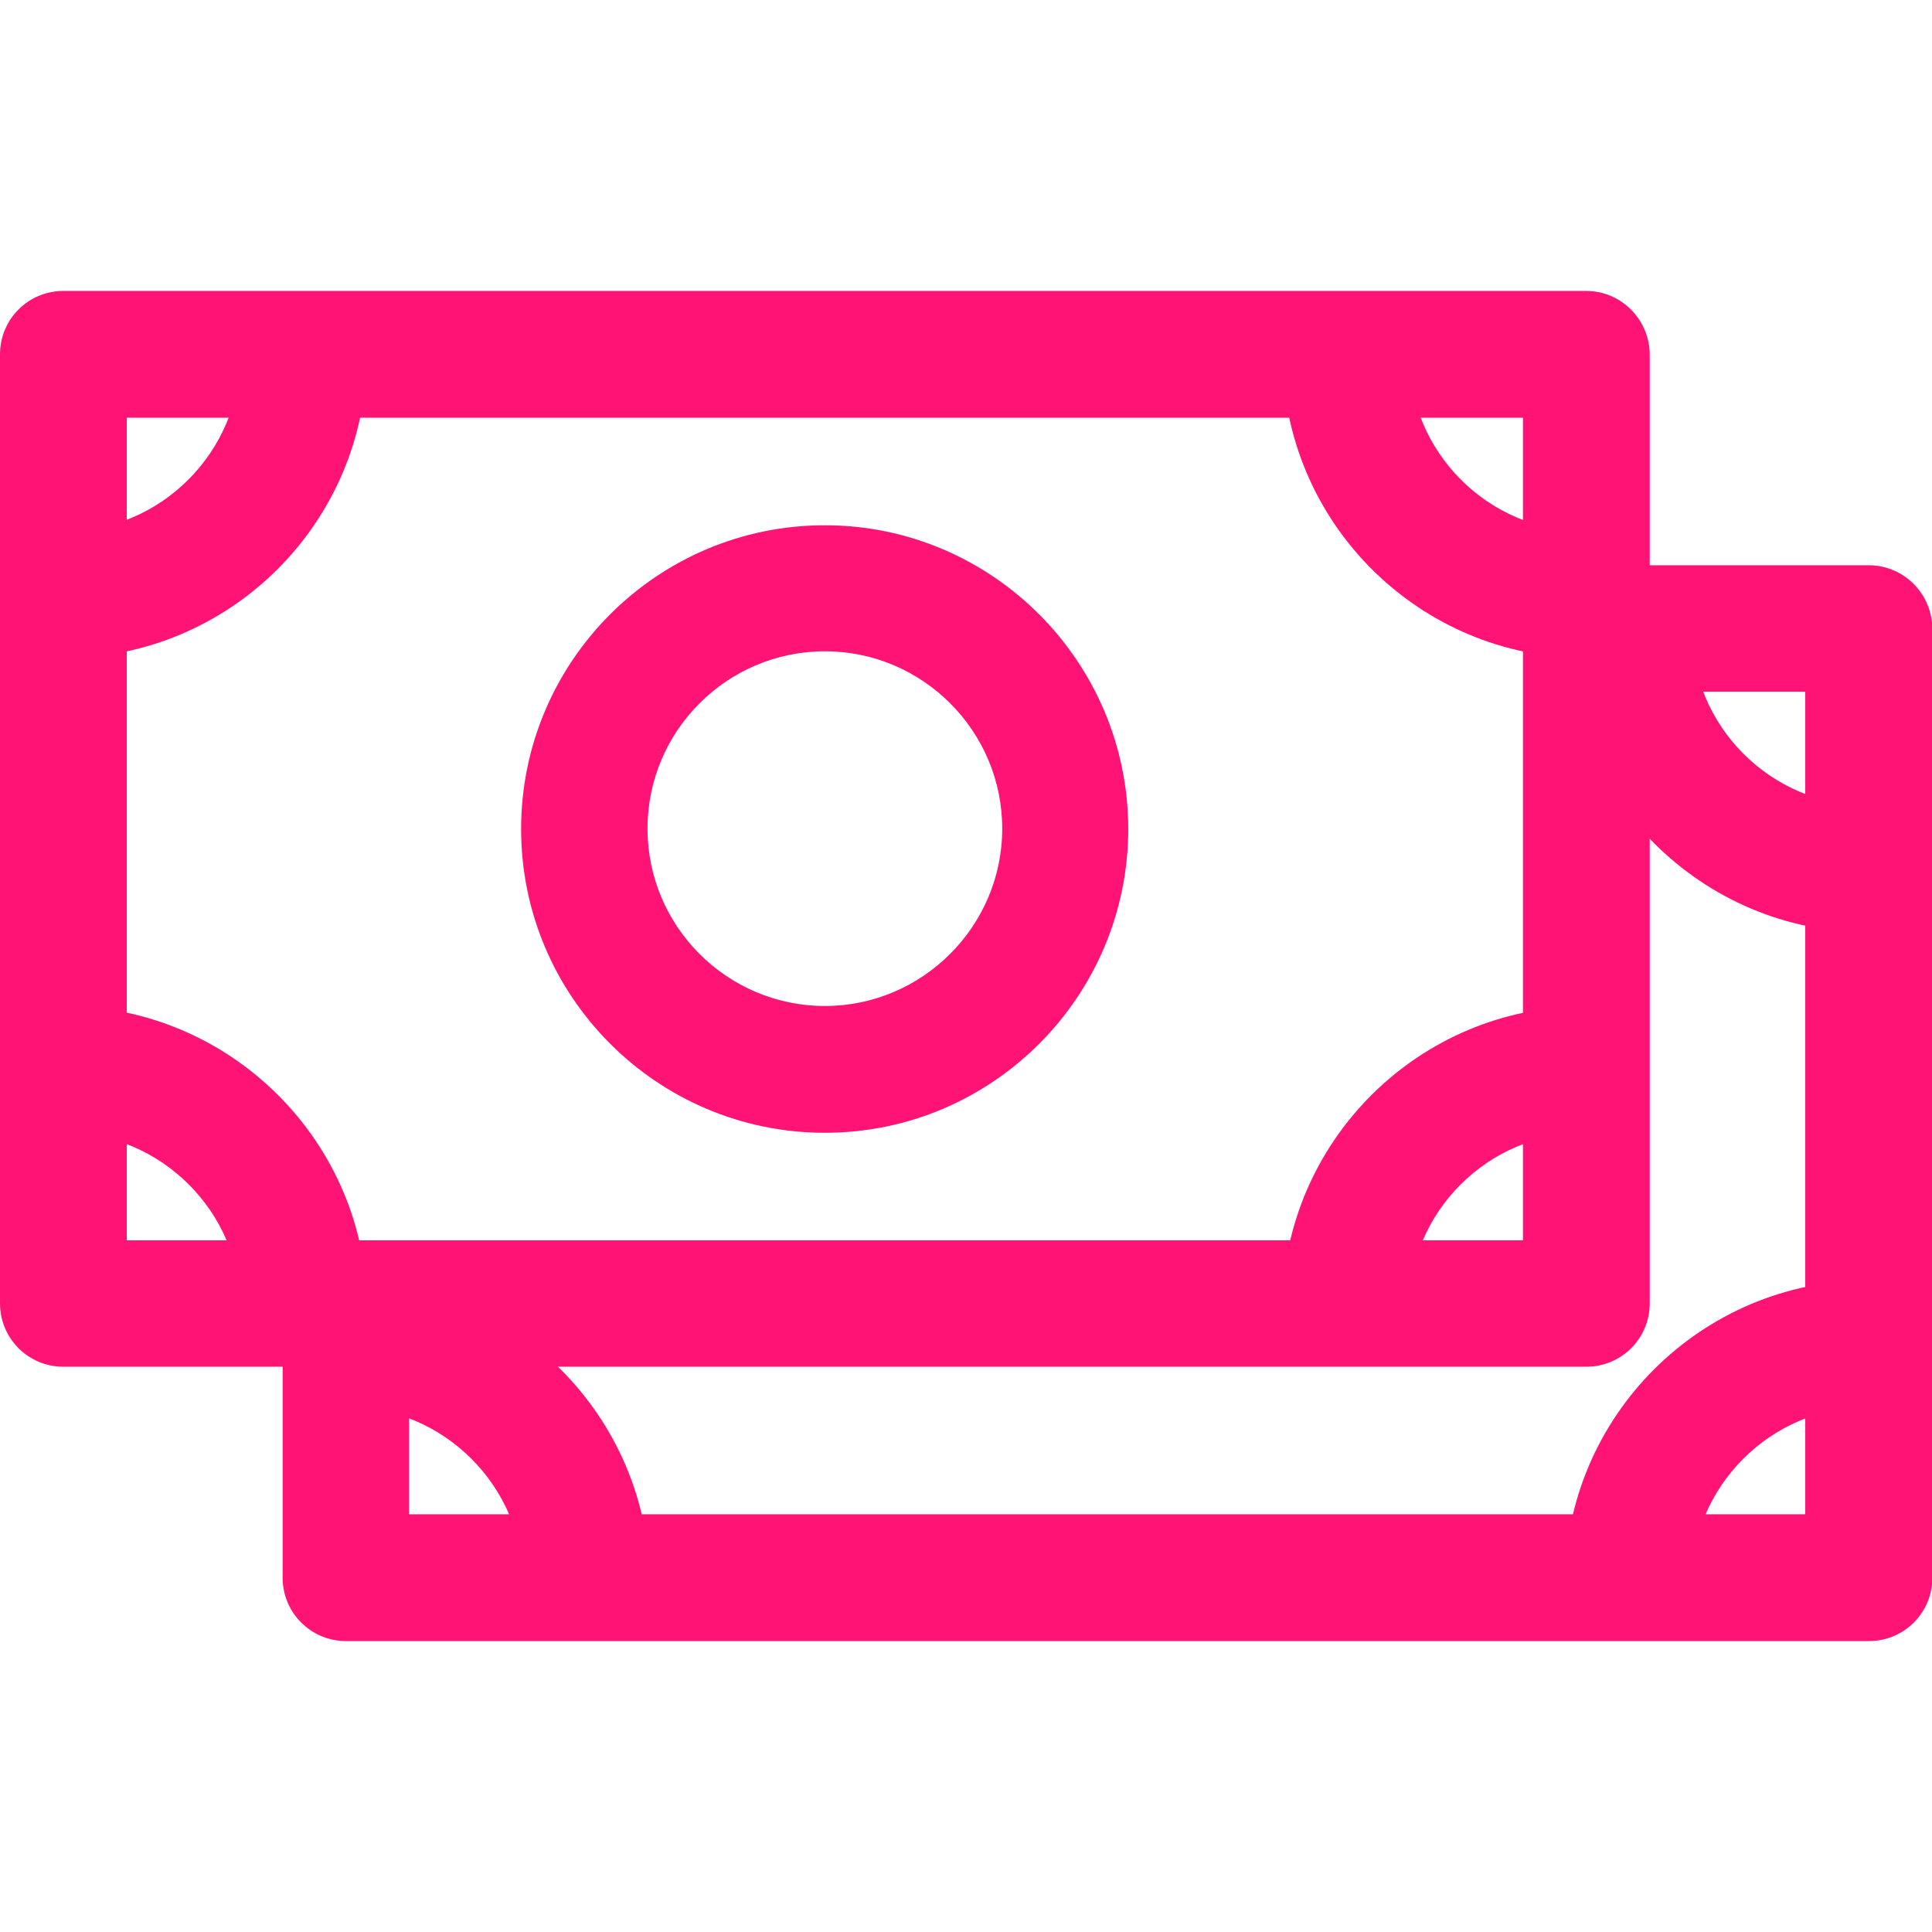 <?xml version="1.0" encoding="utf-8"?>
<!-- Generator: Adobe Illustrator 24.3.0, SVG Export Plug-In . SVG Version: 6.00 Build 0)  -->
<svg version="1.1" id="Capa_1" xmlns="http://www.w3.org/2000/svg" xmlns:xlink="http://www.w3.org/1999/xlink" x="0px" y="0px"
	 viewBox="0 0 512 512" style="enable-background:new 0 0 512 512;" xml:space="preserve">
<style type="text/css">
	.st0{fill:#FF1375;}
</style>
<g>
	<g>
		<g>
			<g>
				<path class="st0" d="M420.3,77.1H16.8C7.5,77.1,0,84.6,0,93.9v251.5c0,9.3,7.5,16.8,16.8,16.8h403.6c9.3,0,16.8-7.5,16.8-16.8
					V93.9C437.1,84.6,429.6,77.1,420.3,77.1z M403.6,328.7h-370v-218h370V328.7z"/>
			</g>
		</g>
		<g>
			<g>
				<path class="st0" d="M218.6,139.2c-44.4,0-80.5,36.1-80.5,80.5s36.1,80.5,80.5,80.5S299,264,299,219.7S262.9,139.2,218.6,139.2z
					 M218.6,266.6c-25.9,0-47-21.1-47-47s21.1-47,47-47s47,21.1,47,47S244.4,266.6,218.6,266.6z"/>
			</g>
		</g>
		<g>
			<g>
				<path class="st0" d="M63.7,93.9c0,25.9-21.1,47-47,47v33.5c44.4,0,80.5-36.1,80.5-80.5C97.3,93.9,63.7,93.9,63.7,93.9z"/>
			</g>
		</g>
		<g>
			<g>
				<path class="st0" d="M373.4,93.9h-33.5c0,44.4,36.1,80.5,80.5,80.5v-33.5C394.4,140.9,373.4,119.8,373.4,93.9z"/>
			</g>
		</g>
		<g>
			<g>
				<path class="st0" d="M16.8,266.6v33.5c25.9,0,47,21.1,47,46.9h33.5C97.3,302.7,61.1,266.6,16.8,266.6z"/>
			</g>
		</g>
		<g>
			<g>
				<path class="st0" d="M339.8,347.1h33.5c0-25.9,21.1-47,47-46.9v-33.5C376,266.6,339.8,302.7,339.8,347.1z"/>
			</g>
		</g>
		<g>
			<g>
				<path class="st0" d="M495.2,149.8h-74.9v33.5h58.1v218h-370v-55.9H74.9v72.7c0,9.3,7.5,16.8,16.8,16.8h403.6
					c9.3,0,16.8-7.5,16.8-16.8V166.6C512,157.3,504.5,149.8,495.2,149.8z"/>
			</g>
		</g>
		<g>
			<g>
				<g>
					<path class="st0" d="M448.3,166.6h-33.5c0,44.4,36.1,80.5,80.5,80.5v-33.5C469.3,213.5,448.3,192.5,448.3,166.6z"/>
					<polygon class="st0" points="495.2,247.1 495.2,247.1 495.2,247.1 					"/>
				</g>
			</g>
		</g>
		<g>
			<g>
				<path class="st0" d="M91.7,339.3v33.5c25.9,0,47,21.1,47,46.9h33.5C172.2,375.4,136,339.3,91.7,339.3z"/>
			</g>
		</g>
		<g>
			<g>
				<path class="st0" d="M414.7,419.8h33.5c0-25.9,21.1-47,47-47v-33.5C450.9,339.3,414.7,375.4,414.7,419.8z"/>
			</g>
		</g>
	</g>
</g>
</svg>
